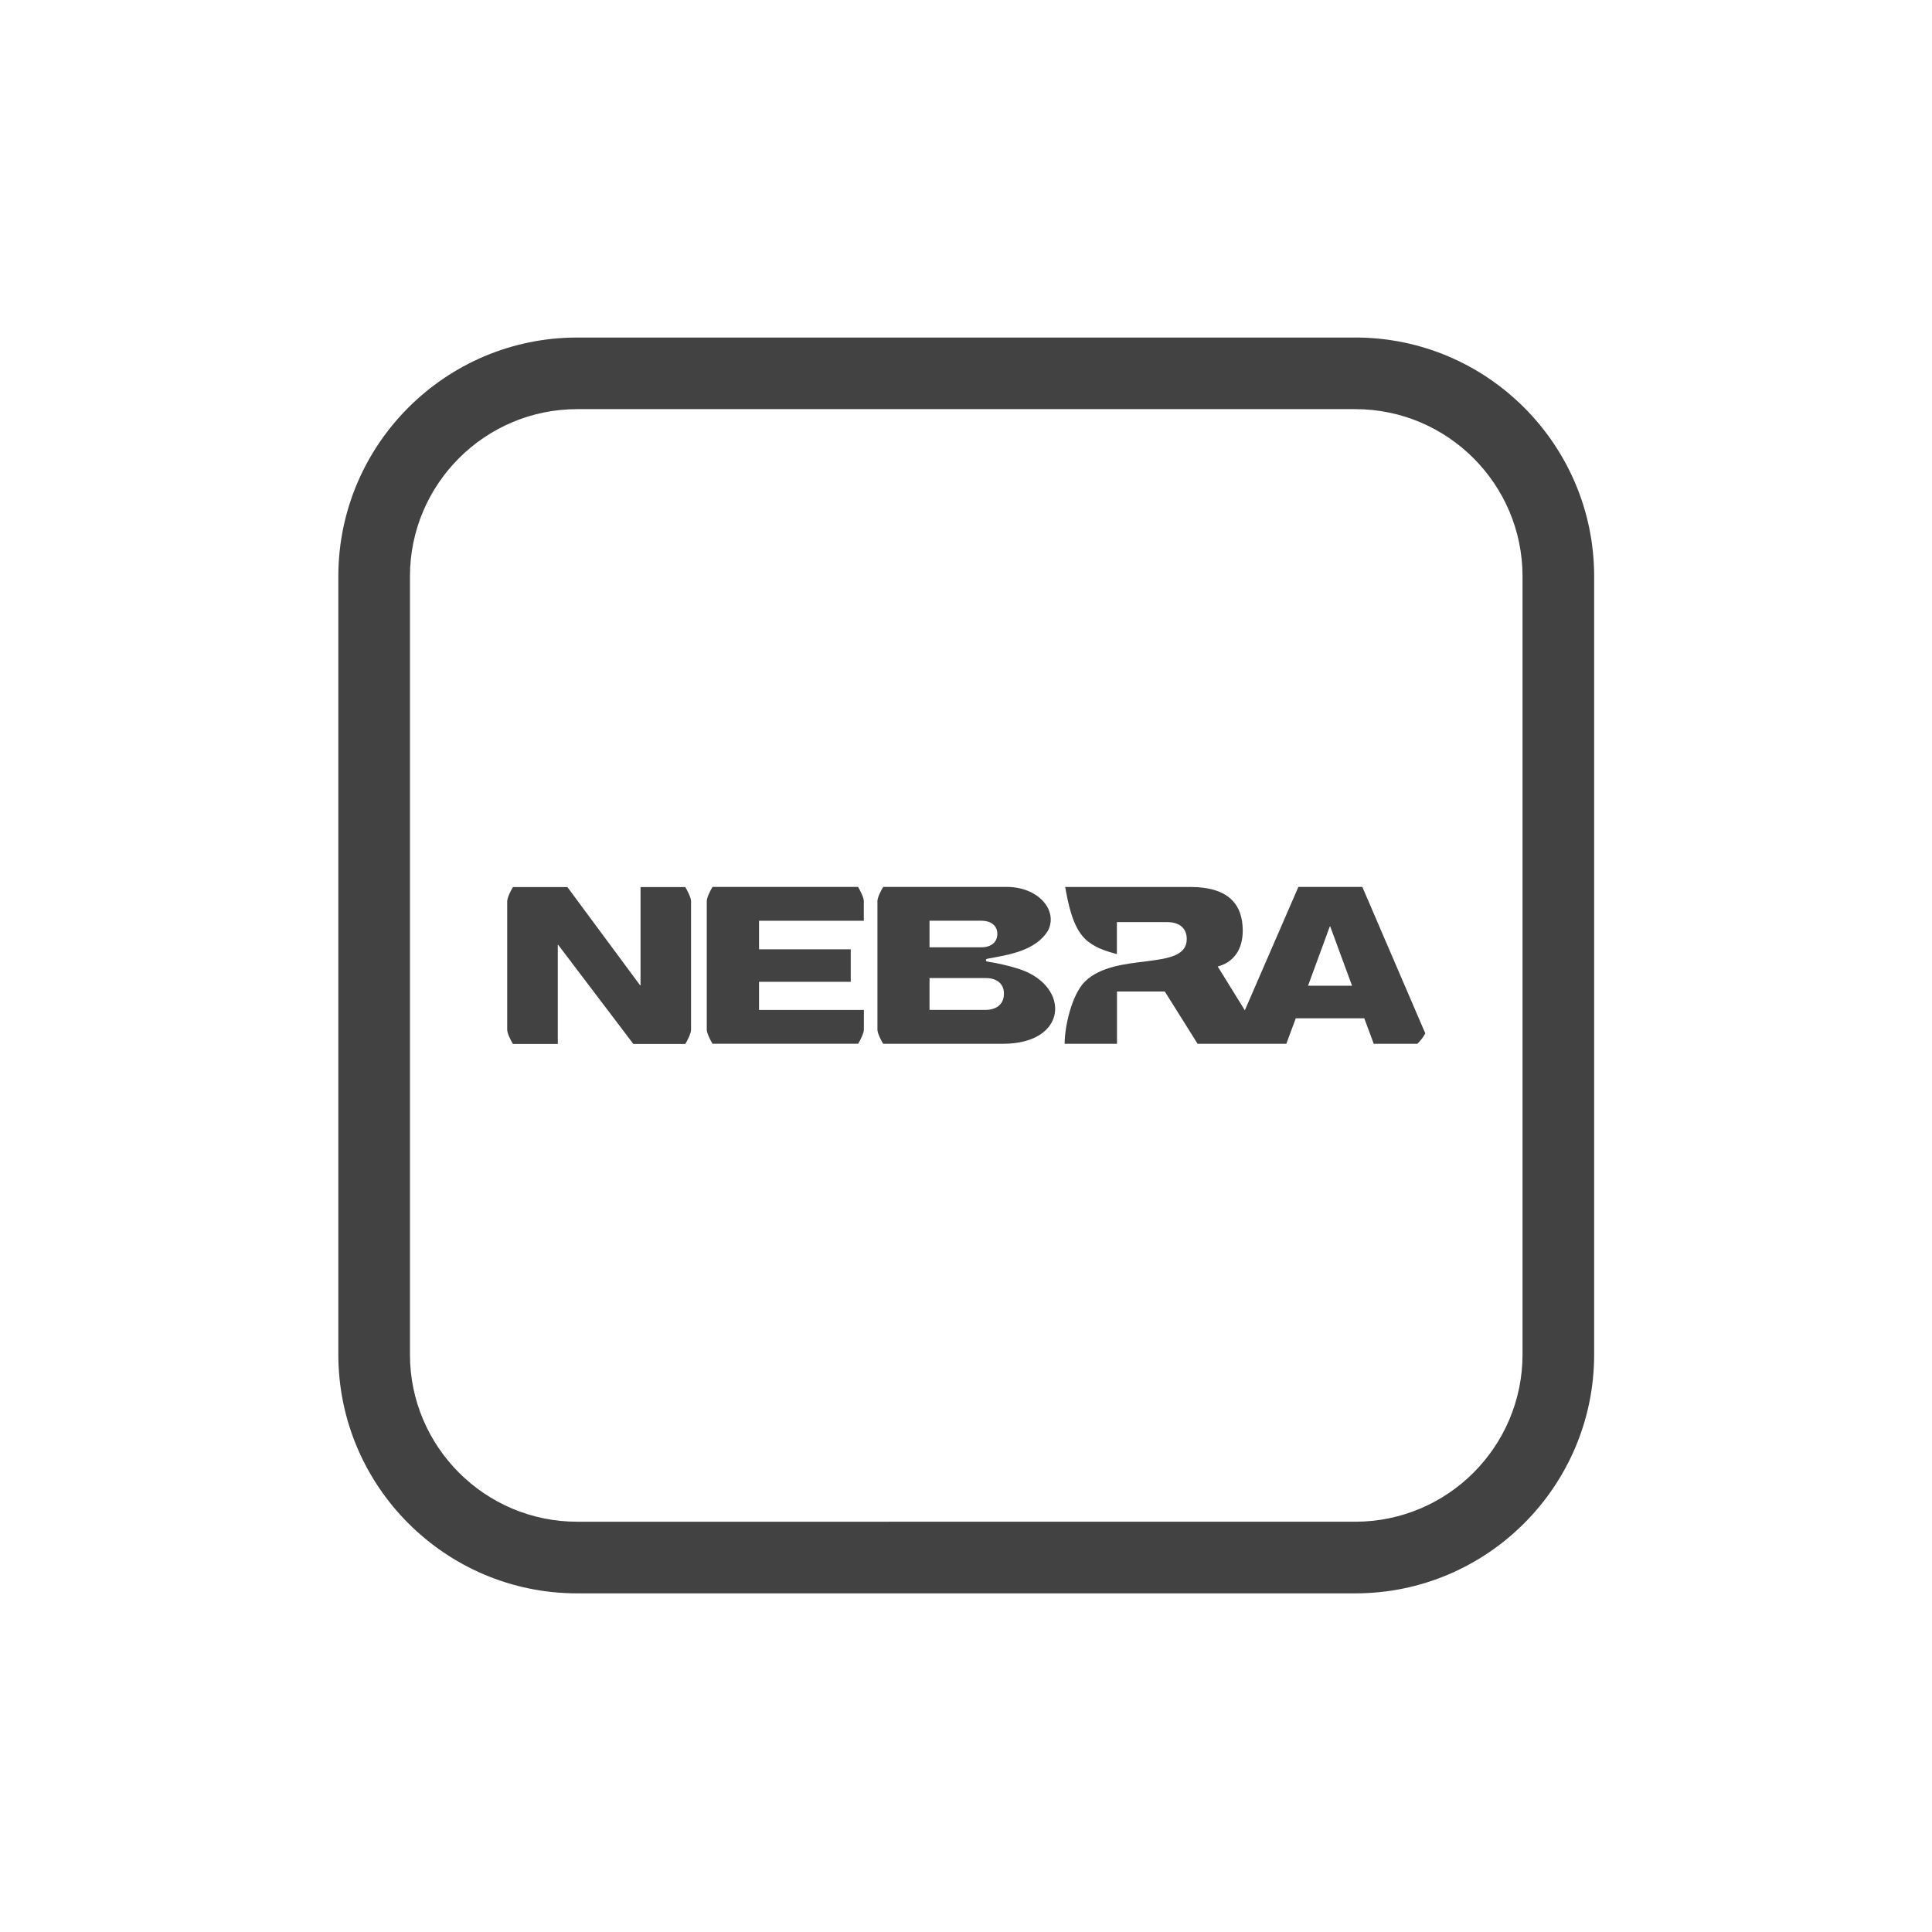 <?xml version="1.0" encoding="UTF-8"?><svg id="a" xmlns="http://www.w3.org/2000/svg" viewBox="0 0 1000 1000"><defs><style>.b{fill:#424242;}</style></defs><path class="b" d="M672.04,459.07l-27.72,63.86-14.04-22.69c7.28-1.82,12.96-7.73,12.96-18.53,0-13.52-7.28-22.62-27.17-22.62h-64.75c1.6,8.58,3.78,20.37,10.16,26.73,4.39,4.39,10.72,6.48,16.62,8v-16.54h26.04c6.59,0,10.12,3.41,10.12,8.75,0,17.04-36.89,6.22-52.77,22.11-6.72,6.72-10.43,23.03-10.43,32.12h27.09v-27.05h24.75l16.98,27.06h45.92l4.89-13.19h35.47l4.89,13.19h22.53c1.68-1.55,3.08-3.38,4.15-5.4l-32.59-75.79h-33.1Zm5,51.15l11.26-30.69h.23l11.29,30.69h-22.77Z"/><path class="b" d="M392.87,508.19h47.47v-16.83h-47.47v-14.78h54.23v-10.25c0-1.81-2.04-5.72-2.97-7.27h-75.34c-.99,1.66-2.97,5.41-2.97,7.39v66.54c0,1.81,2.04,5.73,2.97,7.26h75.38c.94-1.51,2.97-5.45,2.97-7.25v-10.26h-54.27v-14.55Z"/><path class="b" d="M331.54,459.16v50.83h-.23l-37.62-50.83h-28.2c-1.13,1.83-2.78,5.1-2.97,7.26v66.57c0,1.98,1.98,5.7,2.97,7.36h23.22v-51.27h.23l38.89,51.28h26.88c.99-1.59,2.97-5.46,2.97-7.35v-66.58c0-1.82-2.03-5.72-2.97-7.27h-23.17Z"/><path class="b" d="M528.14,501.76c-5.61-1.81-11.36-3.17-17.19-4.07-.33-.04-.59-.3-.63-.63-.05-.4,.24-.76,.63-.8,11.1-2.05,25.14-4.07,31.53-14.64,5.24-10.32-4.93-22.55-21.38-22.55h-63.97c-.94,1.54-2.97,5.45-2.97,7.27v66.66c0,1.82,1.98,5.72,2.97,7.27h61.92c33.84,0,34.97-29.64,9.09-38.49Zm-47.02-25.19h27.03c4.28,.03,8.07,2.15,8.07,6.82,0,3.74-2.56,6.93-8.37,6.93h-26.73v-13.75Zm28.91,46.15h-28.91v-16.47h29.19c5.12,0,9.32,2.51,9.32,8.06s-3.91,8.42-9.59,8.42Z"/><path class="b" d="M701.51,174.71H298.74c-68.17,0-123.62,55.45-123.62,123.62v402.77c0,68.17,55.45,123.62,123.62,123.62h402.77c68.17,0,123.62-55.45,123.62-123.62V298.32c0-68.17-55.45-123.62-123.62-123.62Zm86.55,526.38c0,47.72-38.83,86.55-86.55,86.55H298.74c-47.72,0-86.55-38.83-86.55-86.55V298.32c0-47.72,38.83-86.55,86.55-86.55h402.77c47.72,0,86.55,38.83,86.55,86.55v402.77Z"/></svg>